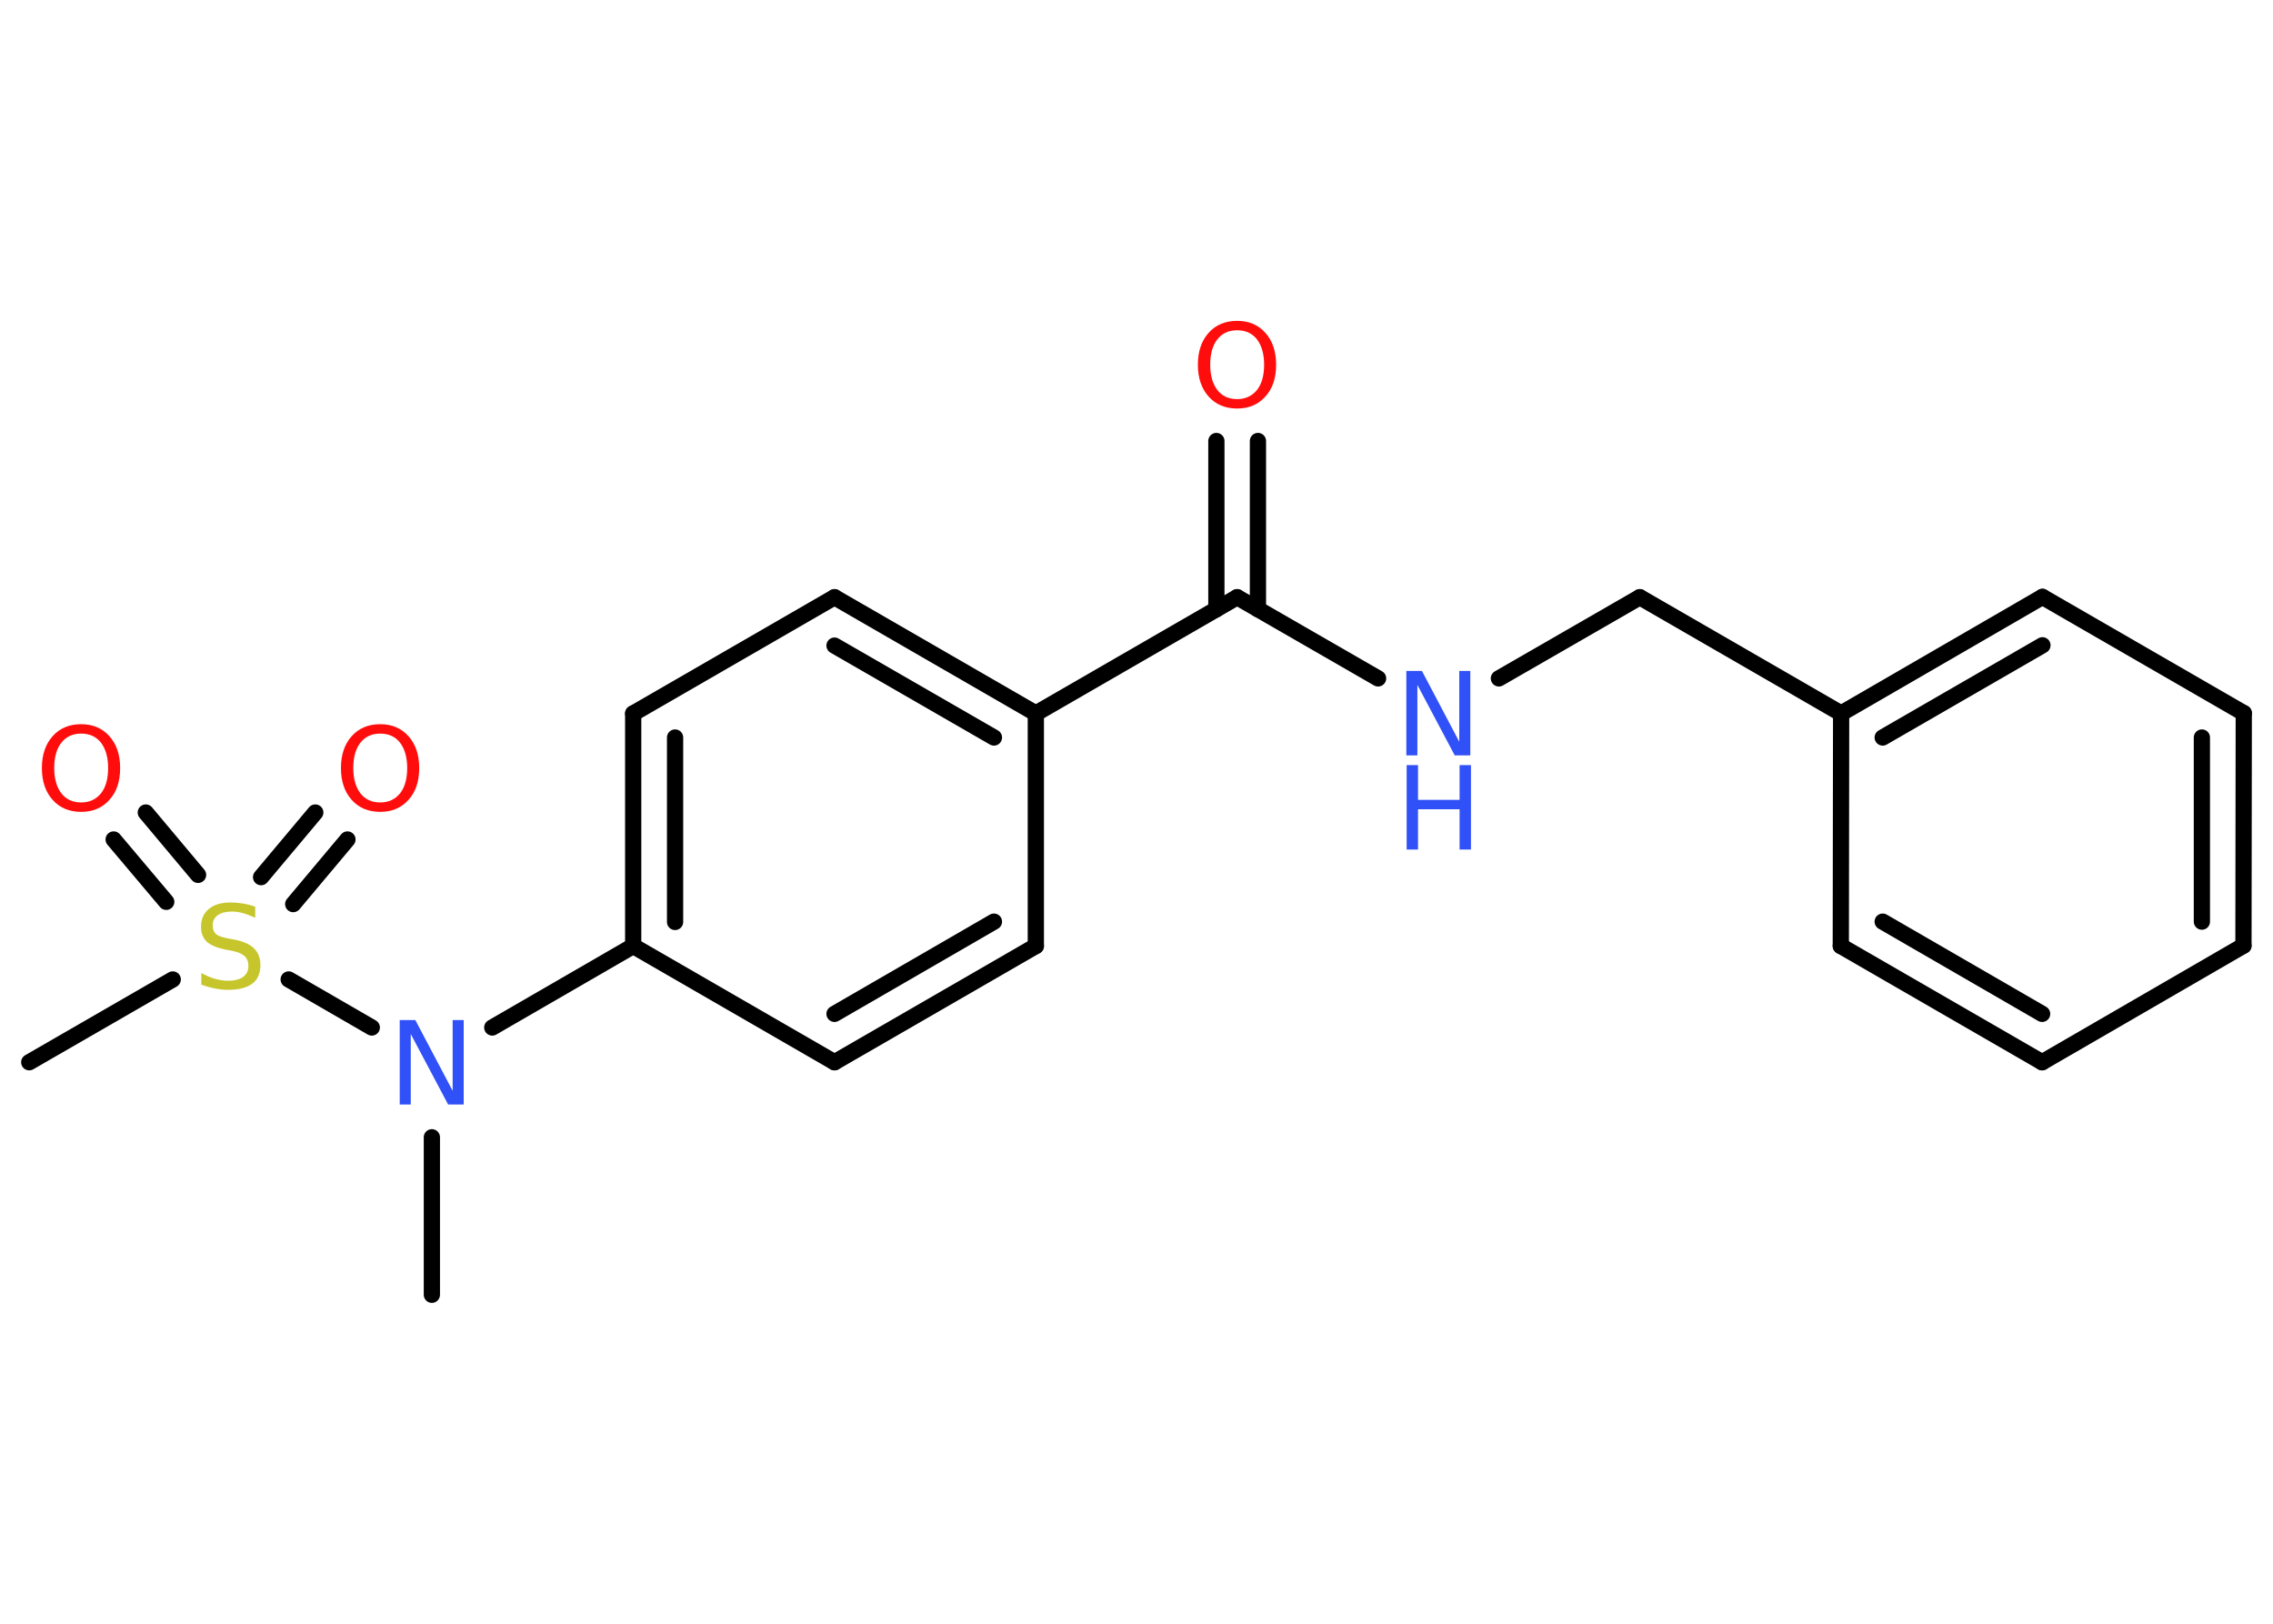 <?xml version='1.0' encoding='UTF-8'?>
<!DOCTYPE svg PUBLIC "-//W3C//DTD SVG 1.1//EN" "http://www.w3.org/Graphics/SVG/1.1/DTD/svg11.dtd">
<svg version='1.2' xmlns='http://www.w3.org/2000/svg' xmlns:xlink='http://www.w3.org/1999/xlink' width='70.0mm' height='50.0mm' viewBox='0 0 70.0 50.0'>
  <desc>Generated by the Chemistry Development Kit (http://github.com/cdk)</desc>
  <g stroke-linecap='round' stroke-linejoin='round' stroke='#000000' stroke-width='.5' fill='#FF0D0D'>
    <rect x='.0' y='.0' width='70.0' height='50.0' fill='#FFFFFF' stroke='none'/>
    <g id='mol1' class='mol'>
      <line id='mol1bnd1' class='bond' x1='13.3' y1='39.87' x2='13.3' y2='35.02'/>
      <line id='mol1bnd2' class='bond' x1='15.16' y1='31.64' x2='19.5' y2='29.13'/>
      <g id='mol1bnd3' class='bond'>
        <line x1='19.5' y1='21.97' x2='19.5' y2='29.13'/>
        <line x1='20.79' y1='22.71' x2='20.79' y2='28.39'/>
      </g>
      <line id='mol1bnd4' class='bond' x1='19.5' y1='21.97' x2='25.7' y2='18.39'/>
      <g id='mol1bnd5' class='bond'>
        <line x1='31.9' y1='21.97' x2='25.7' y2='18.39'/>
        <line x1='30.61' y1='22.71' x2='25.7' y2='19.88'/>
      </g>
      <line id='mol1bnd6' class='bond' x1='31.9' y1='21.97' x2='38.1' y2='18.39'/>
      <g id='mol1bnd7' class='bond'>
        <line x1='37.46' y1='18.76' x2='37.46' y2='13.58'/>
        <line x1='38.74' y1='18.76' x2='38.74' y2='13.58'/>
      </g>
      <line id='mol1bnd8' class='bond' x1='38.1' y1='18.39' x2='42.44' y2='20.89'/>
      <line id='mol1bnd9' class='bond' x1='46.16' y1='20.89' x2='50.5' y2='18.39'/>
      <line id='mol1bnd10' class='bond' x1='50.5' y1='18.39' x2='56.7' y2='21.97'/>
      <g id='mol1bnd11' class='bond'>
        <line x1='62.9' y1='18.38' x2='56.7' y2='21.97'/>
        <line x1='62.9' y1='19.87' x2='57.98' y2='22.71'/>
      </g>
      <line id='mol1bnd12' class='bond' x1='62.9' y1='18.38' x2='69.1' y2='21.96'/>
      <g id='mol1bnd13' class='bond'>
        <line x1='69.09' y1='29.12' x2='69.1' y2='21.96'/>
        <line x1='67.81' y1='28.38' x2='67.81' y2='22.71'/>
      </g>
      <line id='mol1bnd14' class='bond' x1='69.09' y1='29.12' x2='62.89' y2='32.71'/>
      <g id='mol1bnd15' class='bond'>
        <line x1='56.69' y1='29.13' x2='62.89' y2='32.71'/>
        <line x1='57.98' y1='28.38' x2='62.89' y2='31.22'/>
      </g>
      <line id='mol1bnd16' class='bond' x1='56.7' y1='21.97' x2='56.69' y2='29.13'/>
      <line id='mol1bnd17' class='bond' x1='31.9' y1='21.97' x2='31.9' y2='29.13'/>
      <g id='mol1bnd18' class='bond'>
        <line x1='25.7' y1='32.71' x2='31.9' y2='29.13'/>
        <line x1='25.7' y1='31.22' x2='30.61' y2='28.38'/>
      </g>
      <line id='mol1bnd19' class='bond' x1='19.5' y1='29.13' x2='25.7' y2='32.71'/>
      <line id='mol1bnd20' class='bond' x1='11.45' y1='31.64' x2='8.89' y2='30.16'/>
      <line id='mol1bnd21' class='bond' x1='5.32' y1='30.16' x2='.9' y2='32.71'/>
      <g id='mol1bnd22' class='bond'>
        <line x1='8.04' y1='27.01' x2='9.71' y2='25.02'/>
        <line x1='9.03' y1='27.84' x2='10.7' y2='25.85'/>
      </g>
      <g id='mol1bnd23' class='bond'>
        <line x1='5.12' y1='27.77' x2='3.5' y2='25.85'/>
        <line x1='6.1' y1='26.94' x2='4.49' y2='25.02'/>
      </g>
      <path id='mol1atm2' class='atom' d='M12.32 31.41h.47l1.15 2.18v-2.18h.34v2.6h-.48l-1.15 -2.17v2.17h-.34v-2.6z' stroke='none' fill='#3050F8'/>
      <path id='mol1atm8' class='atom' d='M38.1 10.17q-.39 .0 -.61 .28q-.22 .28 -.22 .78q.0 .49 .22 .78q.22 .28 .61 .28q.38 .0 .61 -.28q.22 -.28 .22 -.78q.0 -.49 -.22 -.78q-.22 -.28 -.61 -.28zM38.1 9.88q.54 .0 .87 .37q.33 .37 .33 .98q.0 .62 -.33 .98q-.33 .37 -.87 .37q-.55 .0 -.88 -.37q-.33 -.37 -.33 -.98q.0 -.61 .33 -.98q.33 -.37 .88 -.37z' stroke='none'/>
      <g id='mol1atm9' class='atom'>
        <path d='M43.32 20.66h.47l1.15 2.18v-2.18h.34v2.6h-.48l-1.15 -2.17v2.17h-.34v-2.6z' stroke='none' fill='#3050F8'/>
        <path d='M43.32 23.56h.35v1.07h1.28v-1.07h.35v2.6h-.35v-1.24h-1.28v1.24h-.35v-2.6z' stroke='none' fill='#3050F8'/>
      </g>
      <path id='mol1atm19' class='atom' d='M7.86 27.92v.34q-.2 -.09 -.37 -.14q-.18 -.05 -.34 -.05q-.29 .0 -.44 .11q-.16 .11 -.16 .32q.0 .17 .1 .26q.1 .09 .39 .14l.21 .04q.39 .08 .58 .27q.19 .19 .19 .51q.0 .38 -.25 .57q-.25 .19 -.75 .19q-.18 .0 -.39 -.04q-.21 -.04 -.43 -.12v-.36q.21 .12 .42 .18q.21 .06 .4 .06q.3 .0 .47 -.12q.16 -.12 .16 -.34q.0 -.19 -.12 -.3q-.12 -.11 -.38 -.16l-.21 -.04q-.39 -.08 -.57 -.24q-.18 -.17 -.18 -.46q.0 -.35 .24 -.55q.24 -.2 .67 -.2q.18 .0 .37 .03q.19 .03 .39 .1z' stroke='none' fill='#C6C62C'/>
      <path id='mol1atm21' class='atom' d='M11.71 22.59q-.39 .0 -.61 .28q-.22 .28 -.22 .78q.0 .49 .22 .78q.22 .28 .61 .28q.38 .0 .61 -.28q.22 -.28 .22 -.78q.0 -.49 -.22 -.78q-.22 -.28 -.61 -.28zM11.71 22.3q.54 .0 .87 .37q.33 .37 .33 .98q.0 .62 -.33 .98q-.33 .37 -.87 .37q-.55 .0 -.88 -.37q-.33 -.37 -.33 -.98q.0 -.61 .33 -.98q.33 -.37 .88 -.37z' stroke='none'/>
      <path id='mol1atm22' class='atom' d='M2.5 22.59q-.39 .0 -.61 .28q-.22 .28 -.22 .78q.0 .49 .22 .78q.22 .28 .61 .28q.38 .0 .61 -.28q.22 -.28 .22 -.78q.0 -.49 -.22 -.78q-.22 -.28 -.61 -.28zM2.5 22.3q.54 .0 .87 .37q.33 .37 .33 .98q.0 .62 -.33 .98q-.33 .37 -.87 .37q-.55 .0 -.88 -.37q-.33 -.37 -.33 -.98q.0 -.61 .33 -.98q.33 -.37 .88 -.37z' stroke='none'/>
    </g>
  </g>
</svg>
